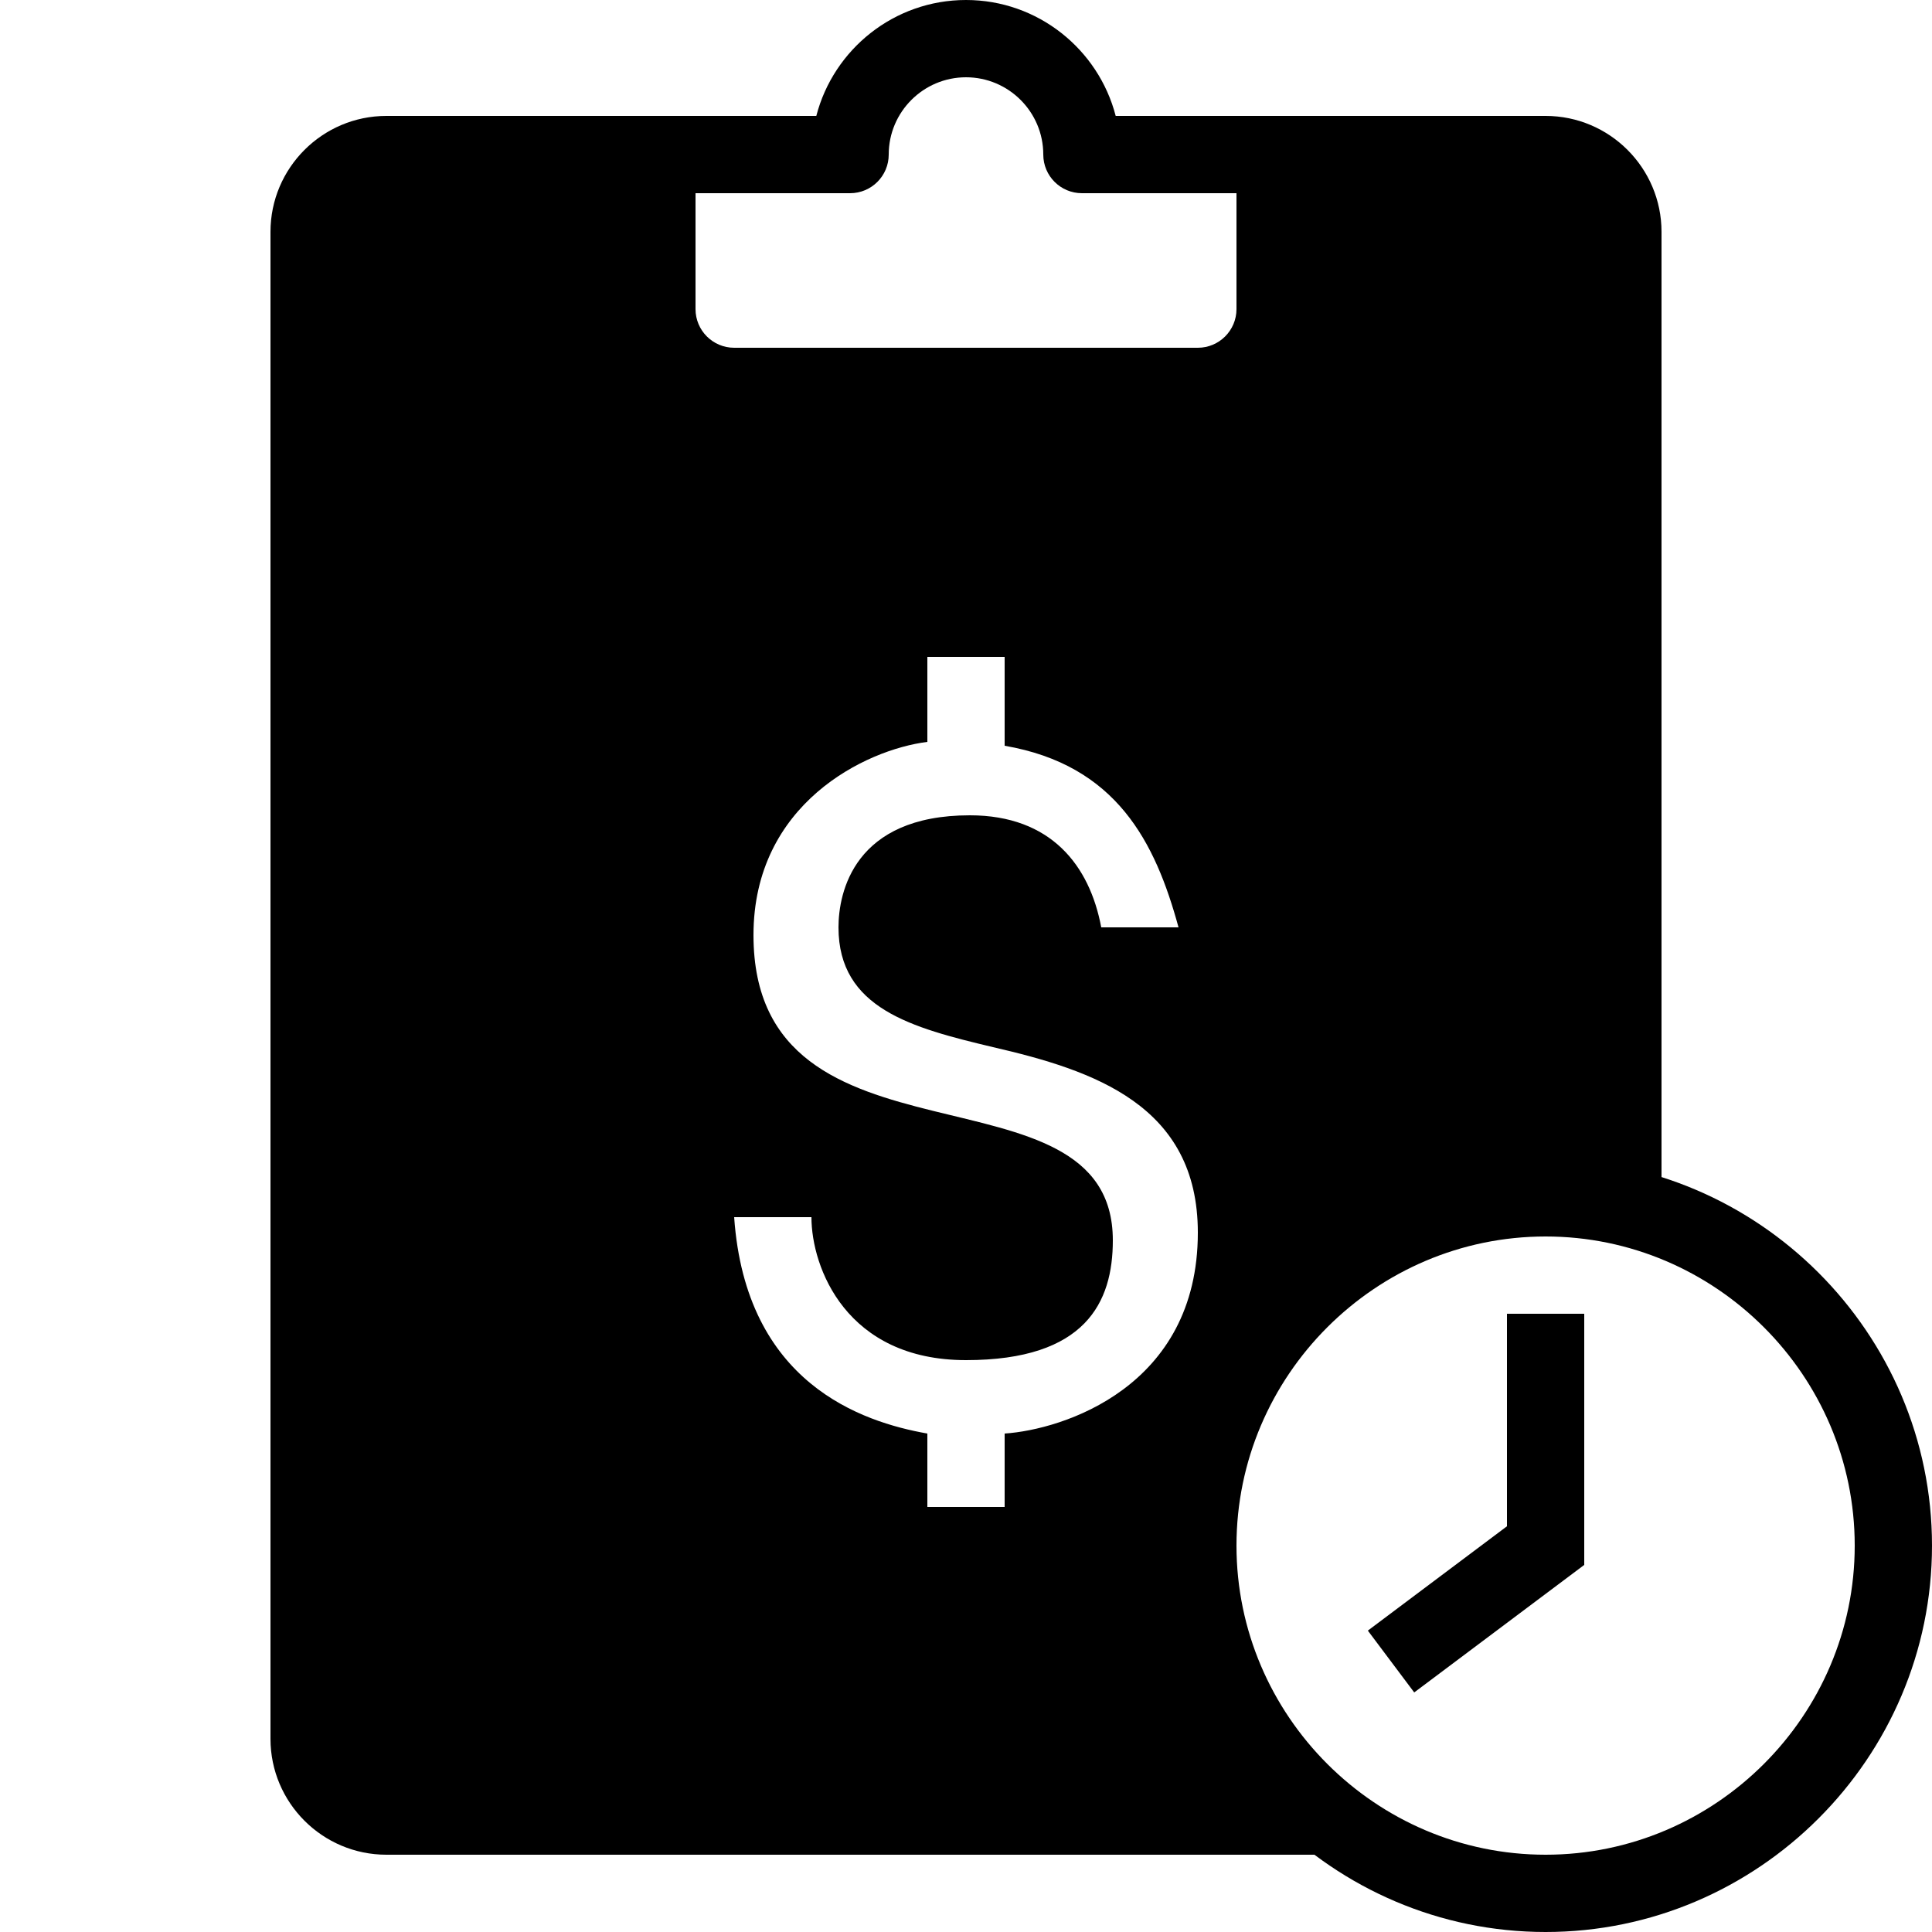 <?xml version="1.0" encoding="iso-8859-1"?><!-- Generator: Adobe Illustrator 23.0.3, SVG Export Plug-In . SVG Version: 6.00 Build 0)  --><svg xmlns="http://www.w3.org/2000/svg" xmlns:xlink="http://www.w3.org/1999/xlink" viewBox="0 0 50 50" width="500px" height="500px"><g id="IOS_copy_19_"><path d="M40,50c-5.5,0-10-4.5-10-10s4.5-10,10-10s10,4.5,10,10S45.5,50,40,50z M40,32c-4.4,0-8,3.6-8,8s3.6,8,8,8s8-3.6,8-8S44.4,32,40,32z M41,40.5V34h-2v5.5l-3.6,2.7l1.2,1.6L41,40.5z"/></g><path d="M40,3h-7h-4.126C28.428,1.276,26.86,0,25,0s-3.428,1.276-3.874,3H17h-7C8.346,3,7,4.346,7,6v39c0,1.654,1.346,3,3,3h25.889C32.988,46.506,31,43.488,31,40c0-4.971,4.029-9,9-9c1.054,0,2.06,0.19,3,0.523V6C43,4.346,41.654,3,40,3z M26,37.1V39h-2v-1.9c-1.7-0.3-4.7-1.3-5-5.6h2c0,1.3,0.9,3.7,4,3.7s3.8-1.5,3.8-3.1c0-4.8-9.3-1.5-9.3-7.9c0-3.4,2.9-4.8,4.5-5V17h2v2.3c2.9,0.5,3.9,2.5,4.5,4.7h-2c-0.3-1.6-1.3-2.9-3.4-2.9c-3,0-3.4,2-3.4,2.9c0,2.1,1.9,2.6,4,3.1c2.6,0.6,5.3,1.5,5.3,4.8C31,35.9,27.5,37,26,37.1z M32,8c0,0.552-0.449,1-1,1H19c-0.551,0-1-0.448-1-1V5h4c0.552,0,1-0.447,1-1c0-1.103,0.897-2,2-2s2,0.897,2,2c0,0.553,0.448,1,1,1h4V8z"/></svg>